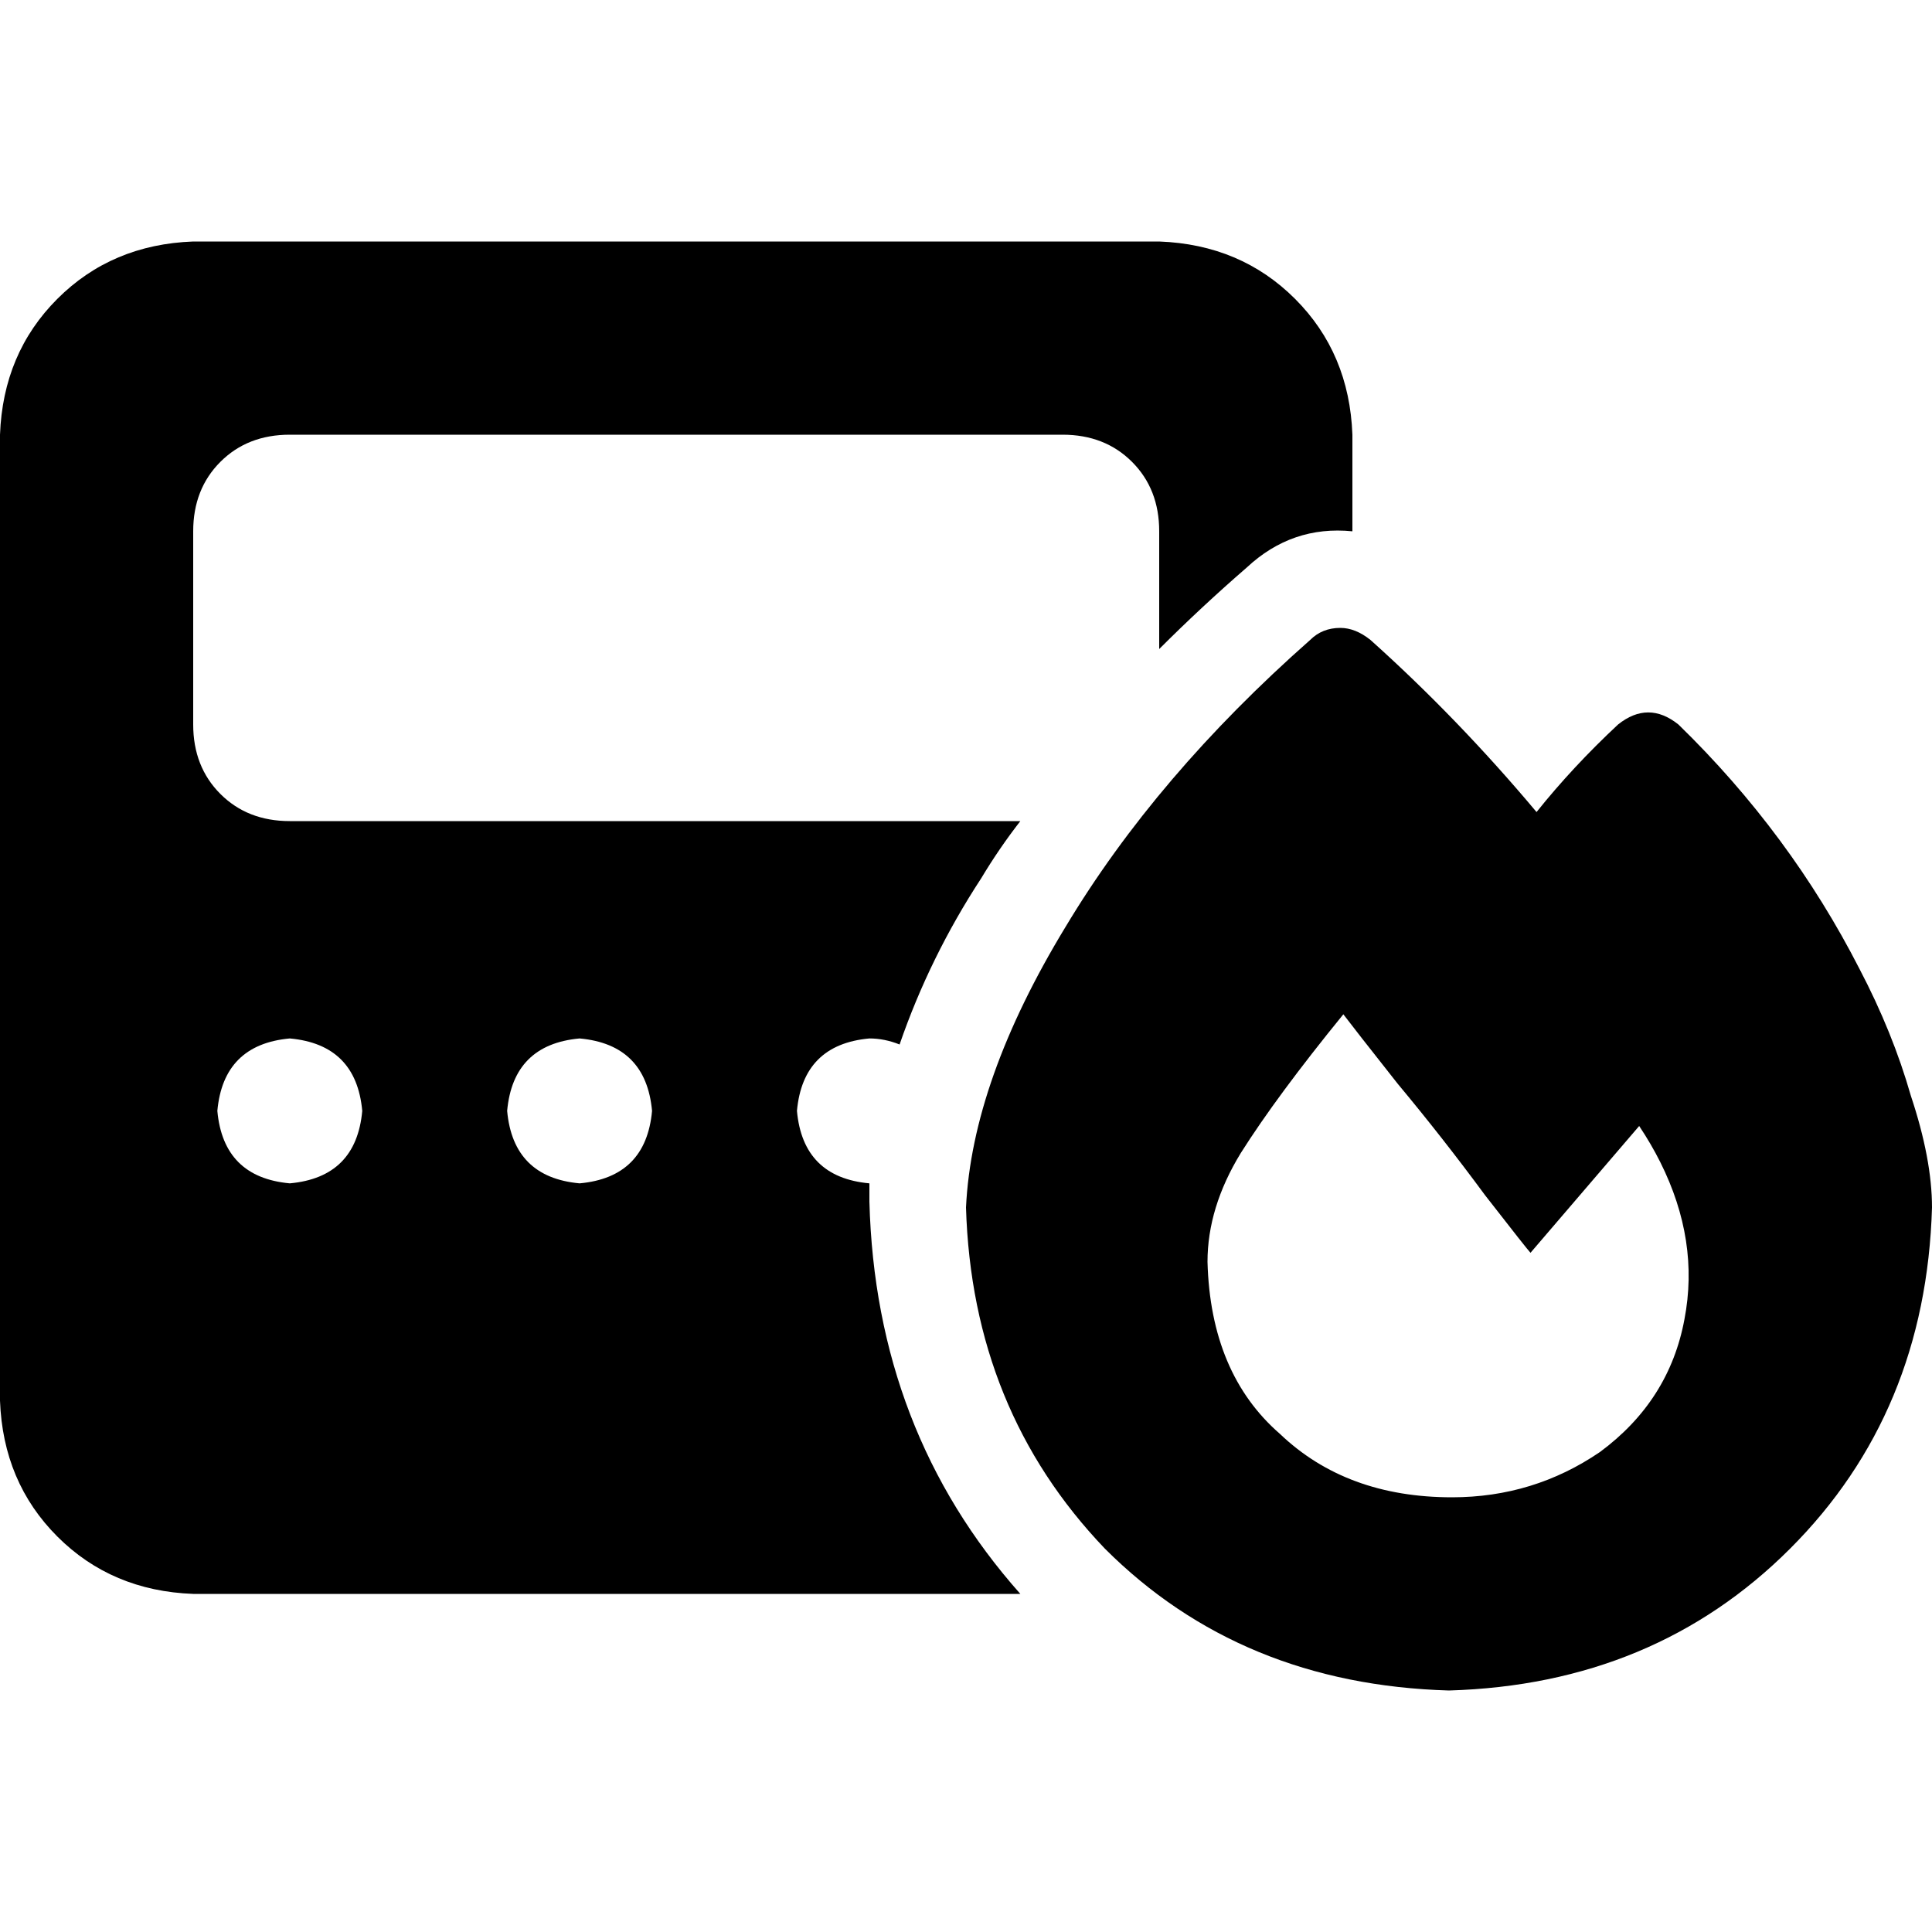 <svg xmlns="http://www.w3.org/2000/svg" viewBox="0 0 512 512">
  <path d="M 0 115.2 Q 0.8 93.6 15.2 79.2 L 15.2 79.2 Q 29.6 64.8 51.2 64 L 307.2 64 Q 328.8 64.8 343.2 79.2 Q 357.6 93.6 358.4 115.2 L 358.4 140.8 Q 342.4 139.2 330.4 150.4 Q 318.4 160.8 307.2 172 L 307.2 140.8 Q 307.2 129.6 300 122.4 Q 292.8 115.2 281.6 115.2 L 76.8 115.2 Q 65.6 115.2 58.4 122.4 Q 51.2 129.6 51.2 140.8 L 51.2 192 Q 51.2 203.2 58.4 210.4 Q 65.6 217.6 76.8 217.6 L 270.4 217.6 Q 264.8 224.8 260 232.8 Q 246.4 253.6 238.4 276.8 Q 234.4 275.2 230.4 275.2 Q 212.8 276.8 211.2 294.4 Q 212.8 312 230.4 313.6 L 230.4 313.6 Q 230.4 316 230.4 318.4 Q 232 379.2 270.4 422.4 L 51.2 422.4 Q 29.6 421.6 15.2 407.2 Q 0.8 392.8 0 371.2 L 0 115.2 L 0 115.2 Z M 96 294.4 Q 94.4 276.8 76.8 275.2 Q 59.2 276.8 57.6 294.4 Q 59.2 312 76.8 313.6 Q 94.4 312 96 294.4 L 96 294.4 Z M 153.6 313.6 Q 171.2 312 172.8 294.4 Q 171.2 276.8 153.6 275.2 Q 136 276.8 134.4 294.4 Q 136 312 153.6 313.6 L 153.6 313.6 Z M 363.2 169.6 Q 386.4 190.4 407.2 215.2 Q 416.8 203.2 428.8 192 Q 436.8 185.6 444.8 192 Q 474.4 220.8 492.8 256.8 Q 501.6 273.6 506.4 290.4 Q 512 307.2 512 320 Q 510.4 374.4 474.4 410.4 Q 438.4 446.4 384 448 Q 328.8 446.4 292.8 410.4 Q 257.6 373.6 256 320 Q 257.6 286.4 282.4 245.6 Q 306.4 205.6 347.2 169.6 Q 350.4 166.4 355.2 166.4 Q 359.2 166.4 363.2 169.6 L 363.2 169.6 Z M 424 384.8 Q 442.4 371.2 446.4 349.6 L 446.4 349.6 Q 450.4 328.8 440 308 Q 437.6 303.2 434.4 298.4 L 405.6 332 Q 404.8 331.2 393.6 316.8 Q 382.4 301.6 370.4 287.2 Q 358.4 272 356 268.8 Q 338.4 290.4 328.8 305.6 Q 320 320 320 334.4 Q 320.8 364 339.2 380 Q 356.8 396.8 384.8 396.8 Q 406.4 396.8 424 384.8 L 424 384.8 Z" />
</svg>